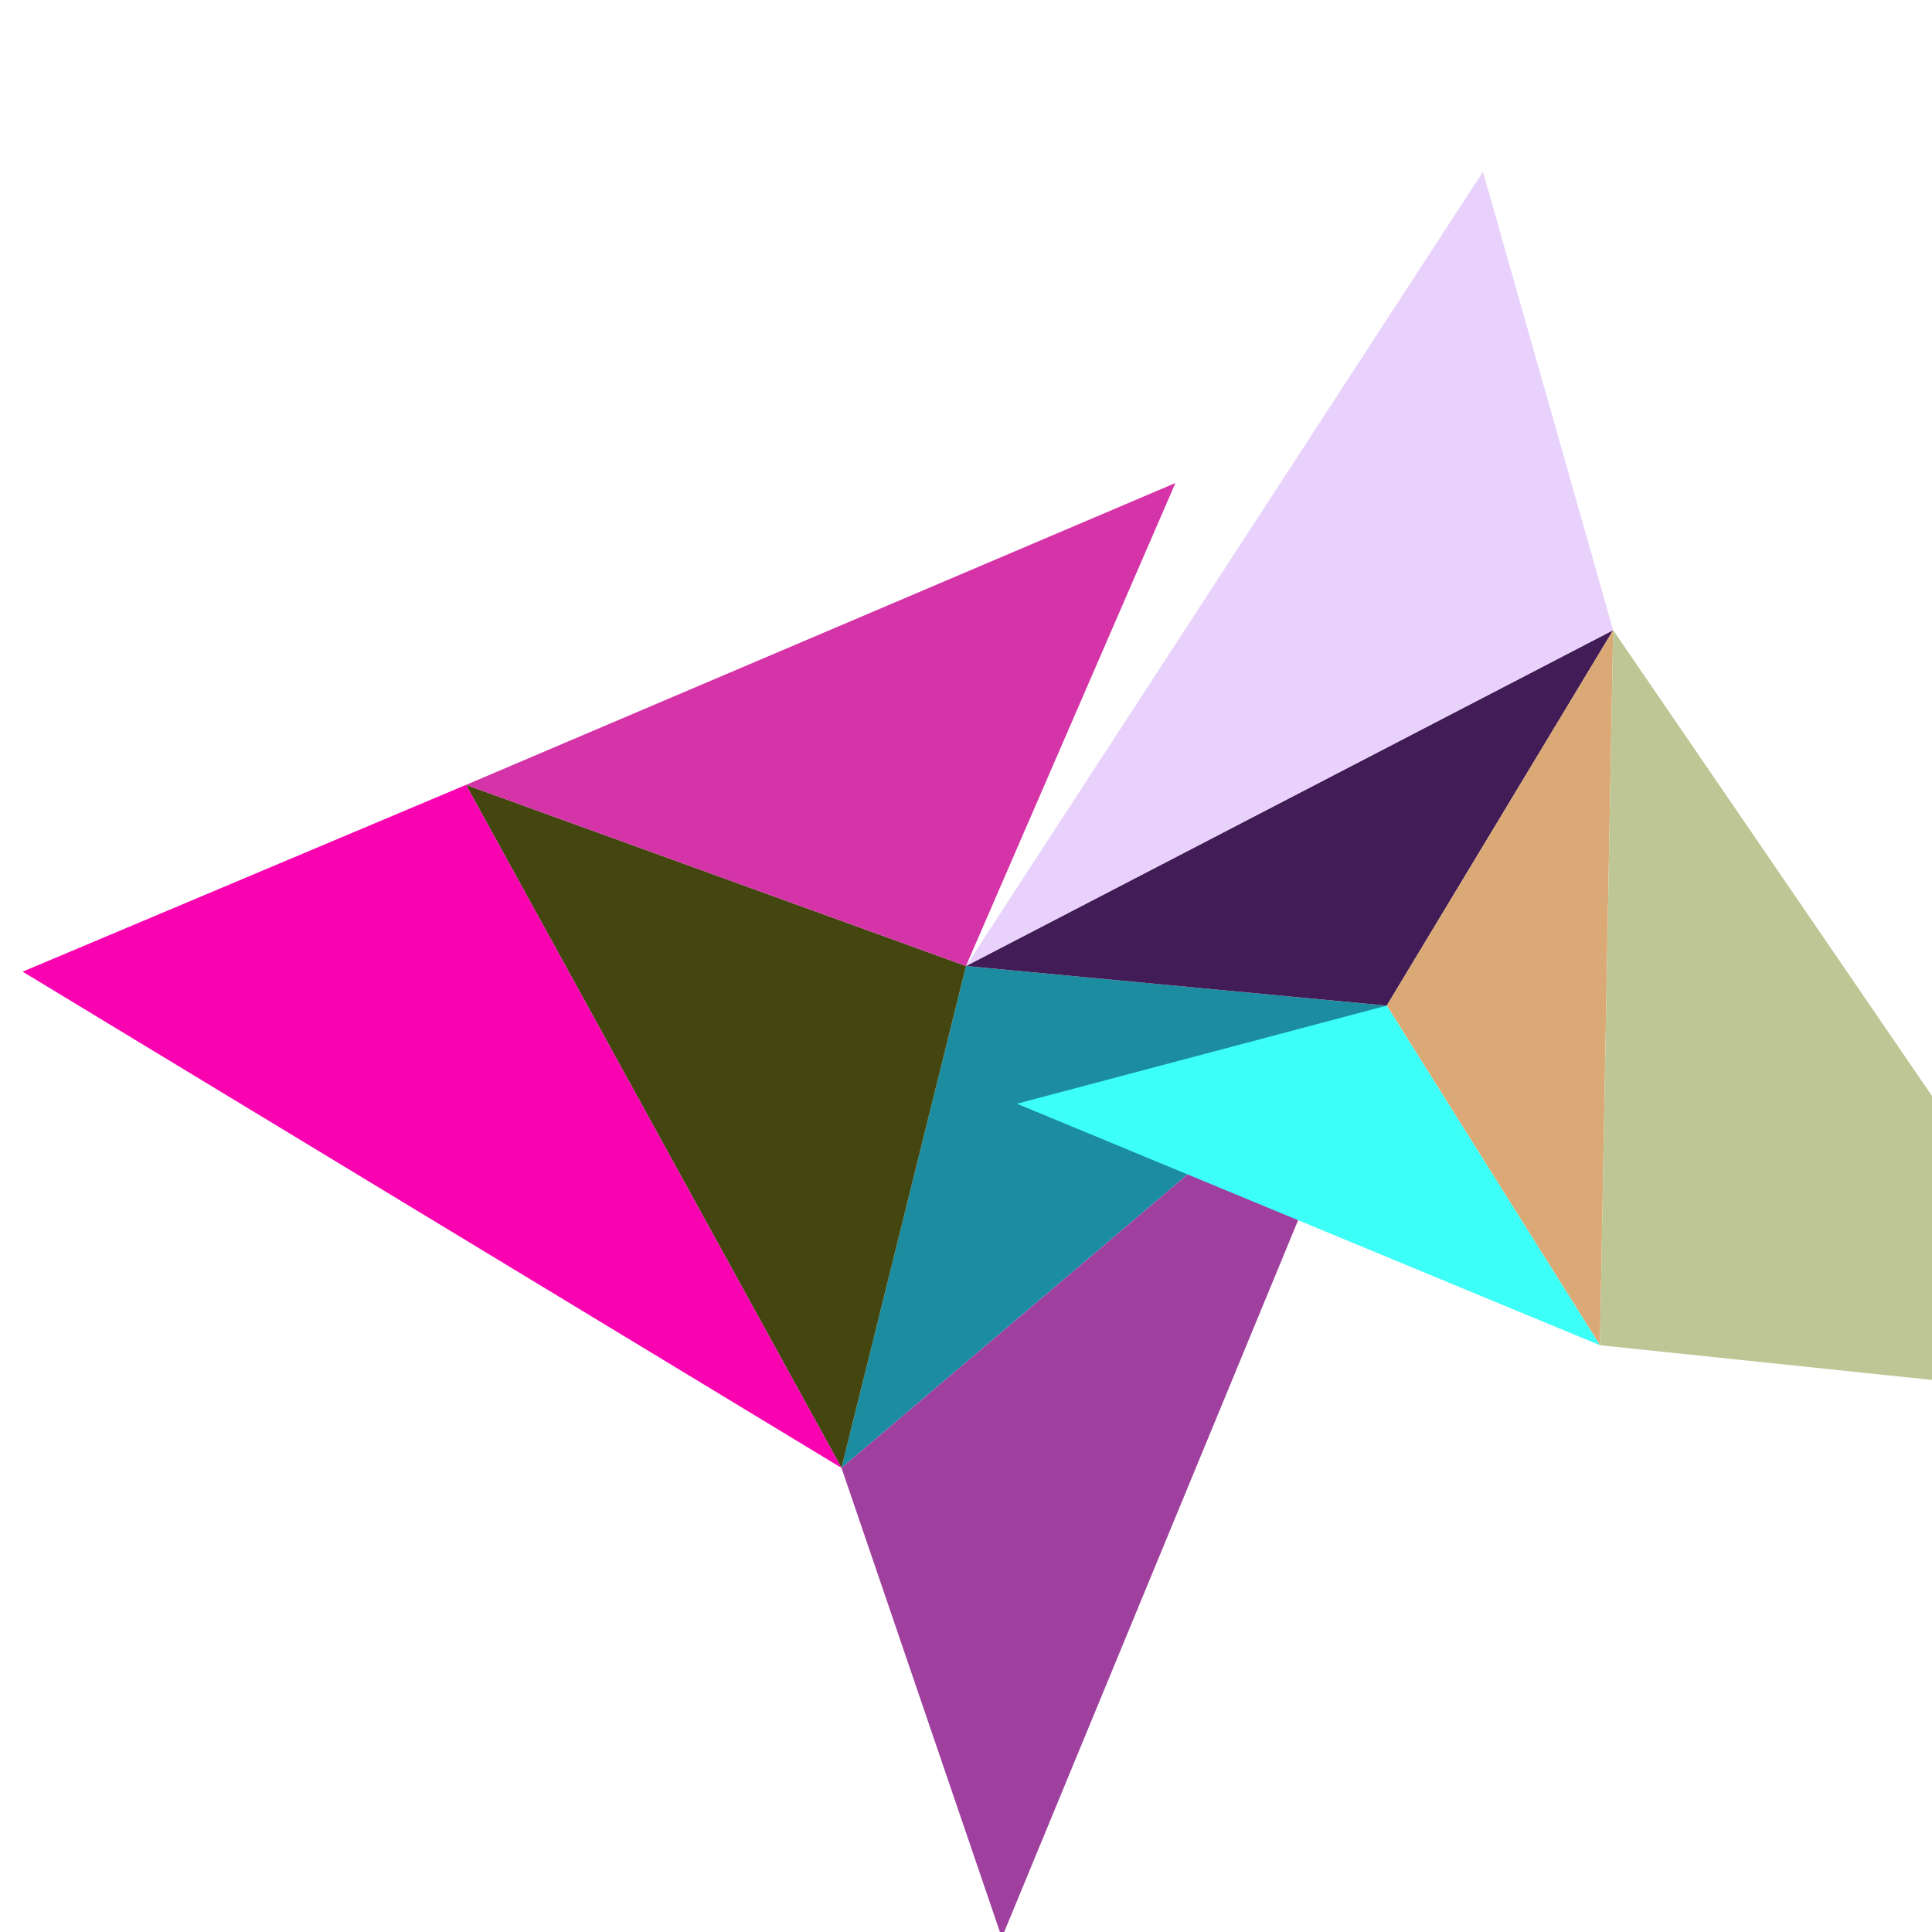 <!DOCTYPE svg>
<svg xmlns="http://www.w3.org/2000/svg" height="1024" width="1024">
<polygon points="512,512 735,533 446,778 " style="fill:rgb(28,141,160);" />
<polygon points="735,533 512,512 855,334 " style="fill:rgb(66,28,86);" />
<polygon points="512,512 446,778 247,416 " style="fill:rgb(67,70,14);" />
<polygon points="446,778 735,533 531,1027 " style="fill:rgb(159,64,159);" />
<polygon points="735,533 855,334 848,713 " style="fill:rgb(219,169,118);" />
<polygon points="855,334 512,512 786,91 " style="fill:rgb(232,210,252);" />
<polygon points="512,512 247,416 623,256 " style="fill:rgb(213,51,168);" />
<polygon points="247,416 446,778 12,515 " style="fill:rgb(249,3,176);" />
<polygon points="735,533 848,713 539,585 " style="fill:rgb(60,255,248);" />
<polygon points="848,713 855,334 1135,743 " style="fill:rgb(191,198,149);" />
</svg>
